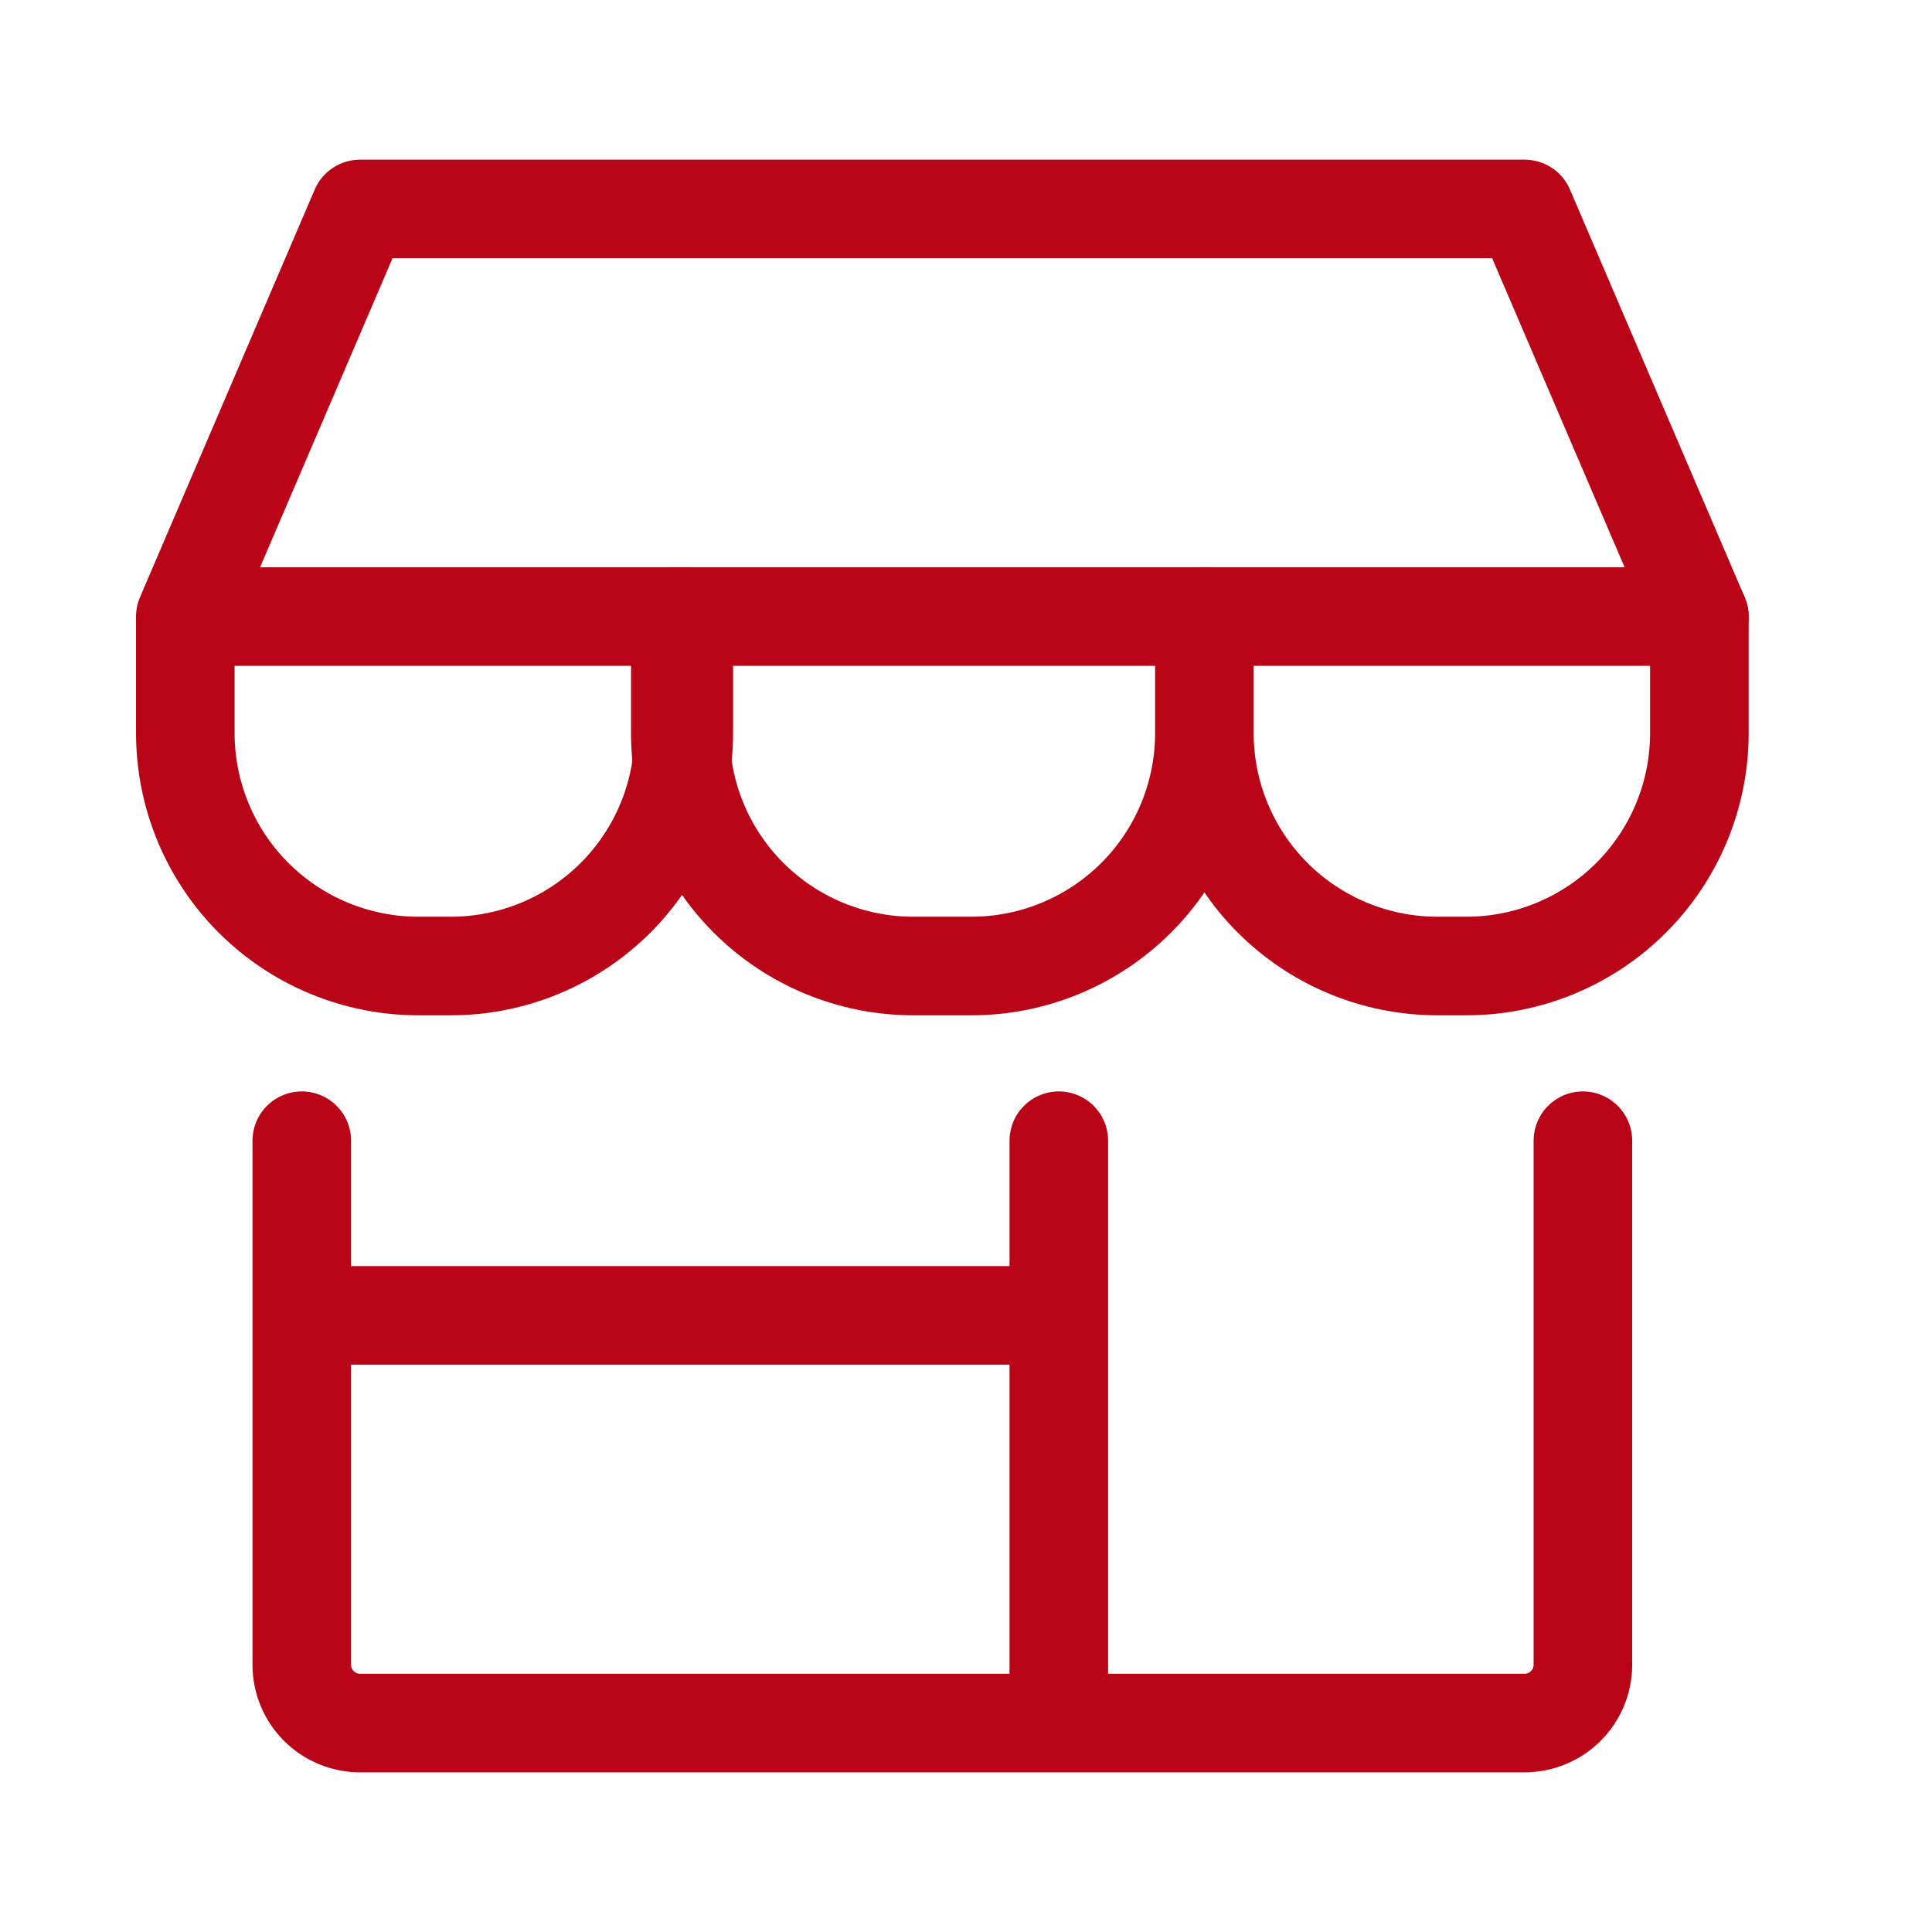 <svg width="49" height="49" viewBox="0 0 49 49" fill="none" xmlns="http://www.w3.org/2000/svg">
<path d="M7.654 28.931V42.223C7.654 42.615 7.809 42.99 8.086 43.267C8.363 43.544 8.739 43.7 9.131 43.7H38.669C39.061 43.7 39.437 43.544 39.714 43.267C39.99 42.99 40.146 42.615 40.146 42.223V28.931M26.854 28.931V43.7M7.654 33.361H26.854M4.7 15.638L9.131 5.3H38.669L43.1 15.638H4.7ZM4.7 15.638V18.592C4.7 20.159 5.322 21.662 6.43 22.77C7.538 23.877 9.041 24.5 10.608 24.5H11.435C13.002 24.5 14.504 23.877 15.612 22.77C16.72 21.662 17.342 20.159 17.342 18.592V15.638" stroke="#B90417" stroke-width="2.5" stroke-linecap="round" stroke-linejoin="round"/>
<path d="M30.546 15.638V18.592M30.546 18.592C30.546 20.159 29.924 21.662 28.816 22.769C27.708 23.877 26.205 24.5 24.639 24.5H23.162C21.595 24.5 20.092 23.877 18.984 22.769C17.876 21.662 17.254 20.159 17.254 18.592V15.638M30.546 18.592C30.546 20.159 31.169 21.662 32.276 22.769C33.384 23.877 34.887 24.5 36.454 24.5H37.192C38.759 24.5 40.262 23.877 41.37 22.769C42.478 21.662 43.1 20.159 43.1 18.592V15.638" stroke="#B90417" stroke-width="2.5" stroke-linecap="round" stroke-linejoin="round"/>
</svg>
